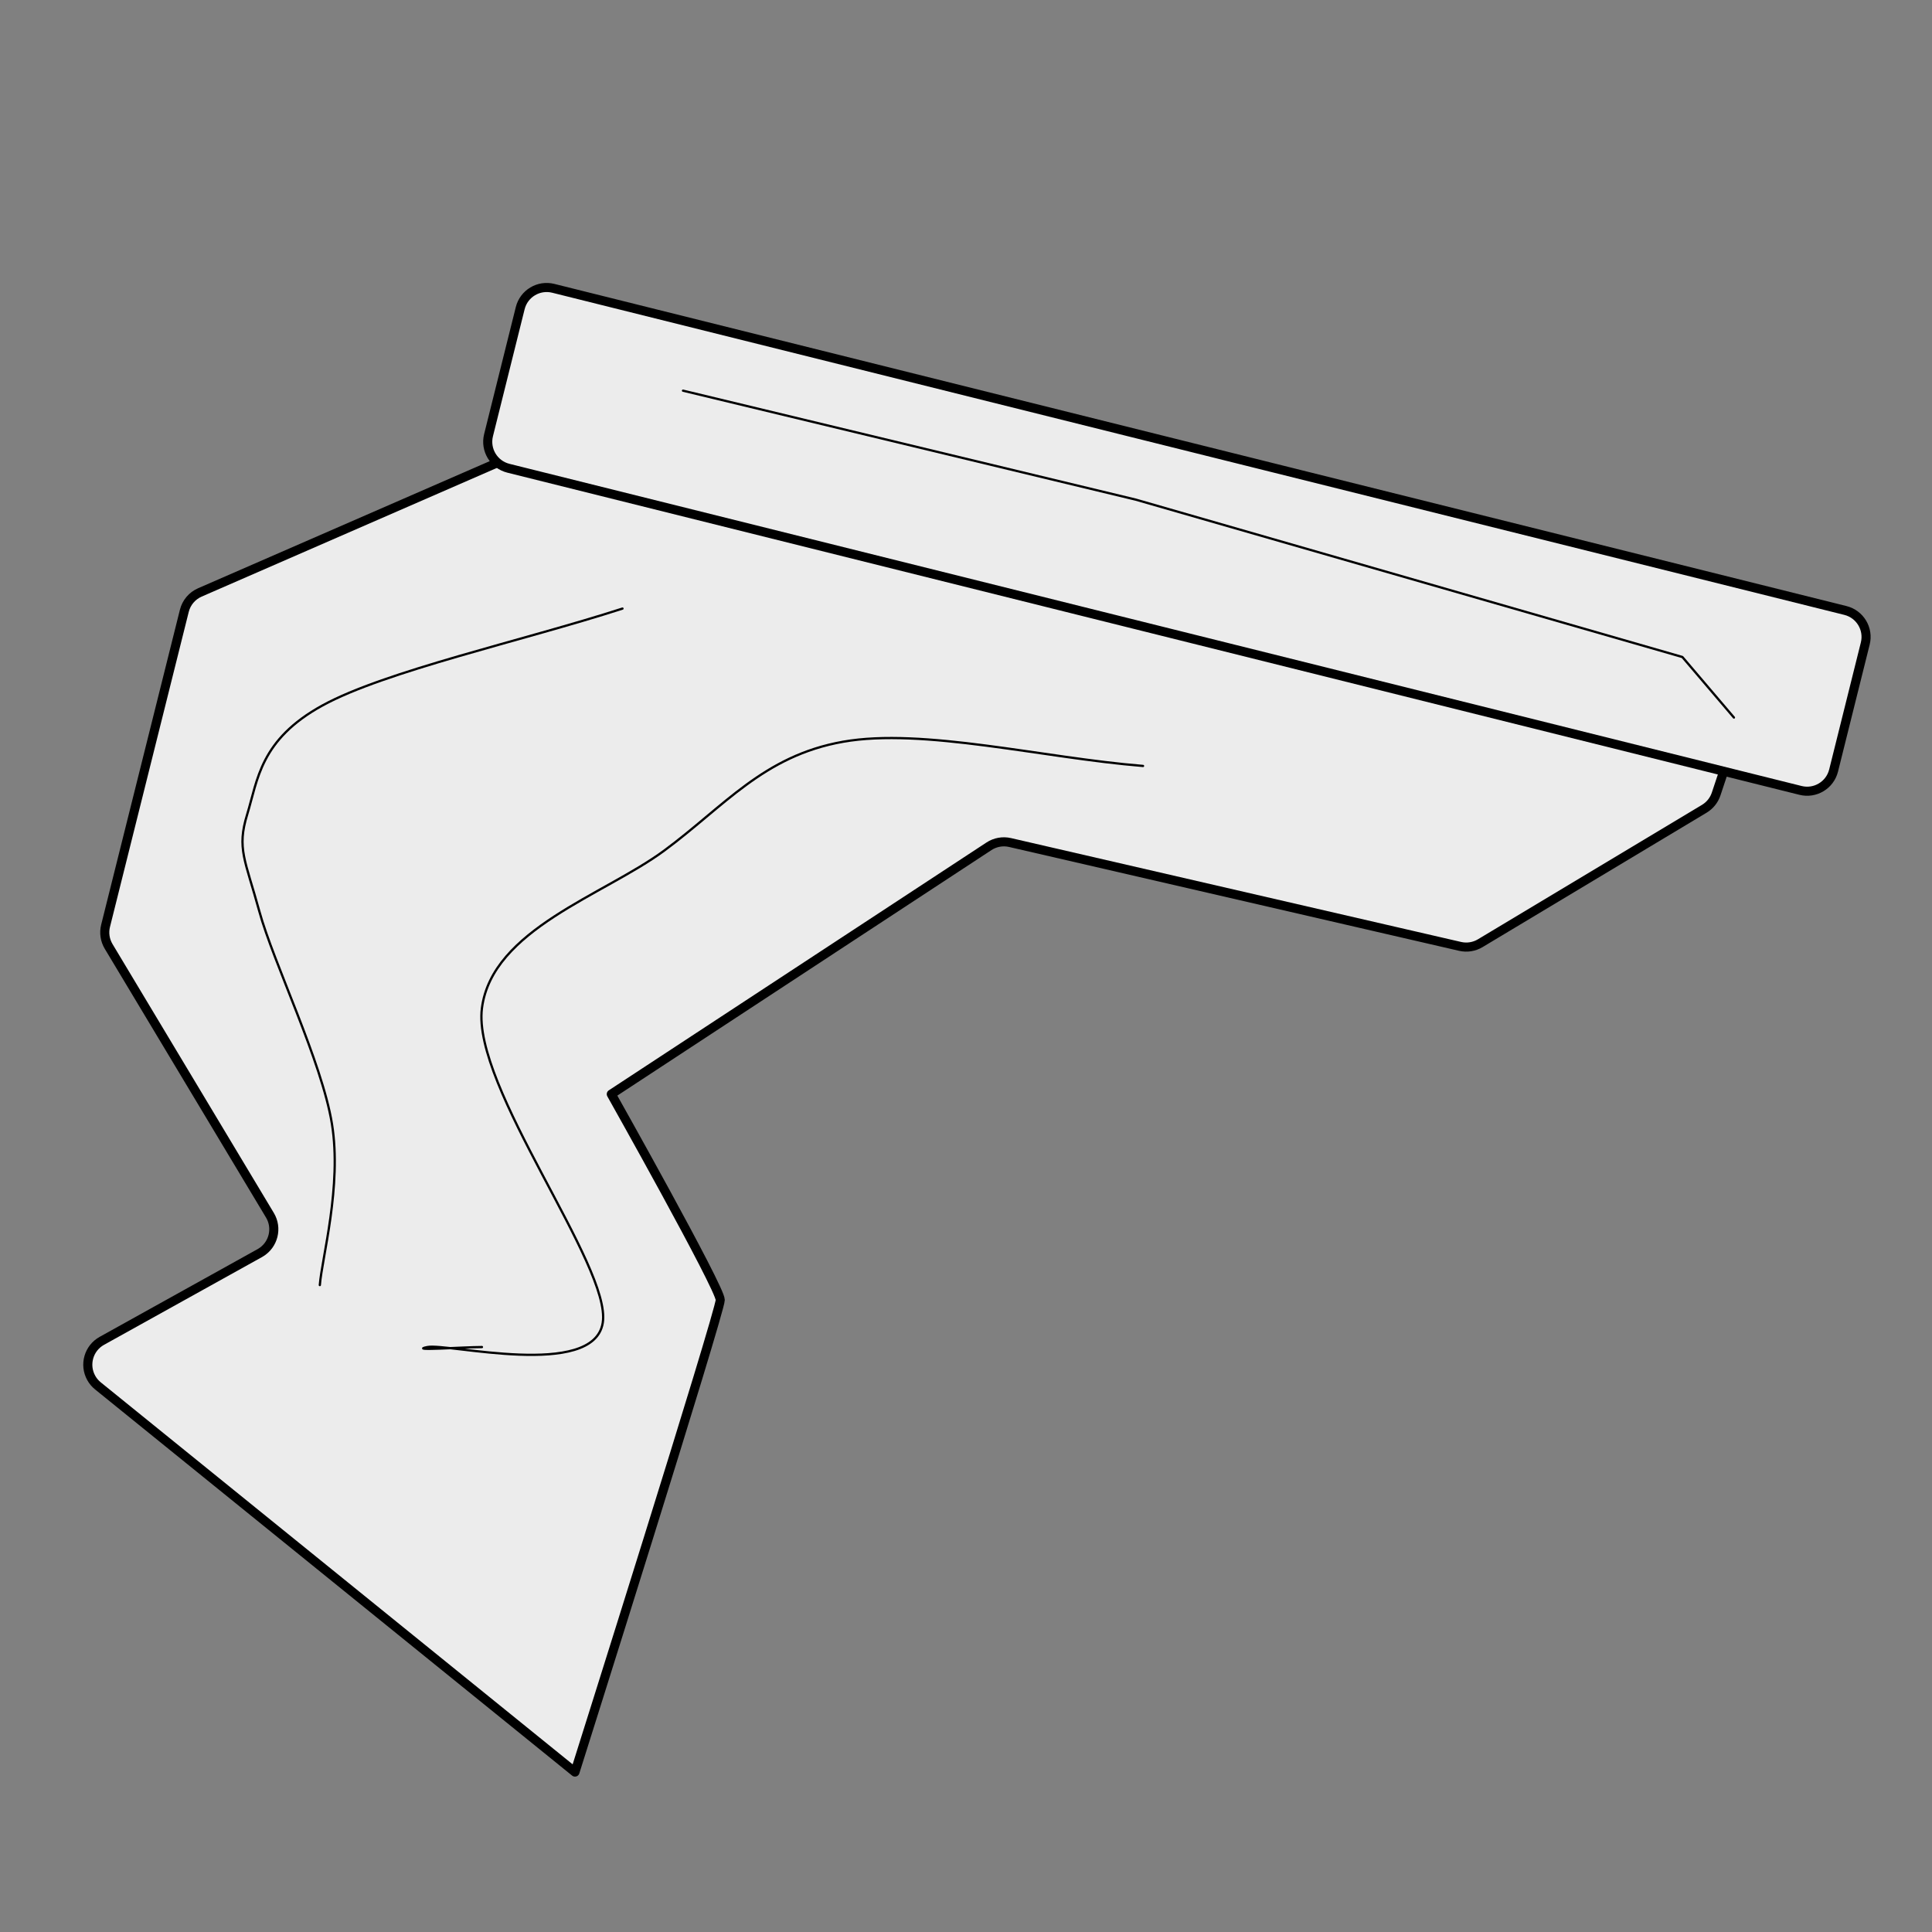 <?xml version="1.0" encoding="UTF-8" standalone="no"?>
<!DOCTYPE svg PUBLIC "-//W3C//DTD SVG 1.1//EN" "http://www.w3.org/Graphics/SVG/1.1/DTD/svg11.dtd">
<svg xmlns="http://www.w3.org/2000/svg" version="1.1" xmlns:dc="http://purl.org/dc/elements/1.1/" xmlns:xl="http://www.w3.org/1999/xlink" viewBox="0 0 850.394 850.394" width="850.394" height="850.394">
  <rect x="0" y="0" width="850.394" height="850.394" fill="#808080" stroke="none"/>
  <defs/>
  <g id="tin_foil" fill="none" stroke-opacity="1" fill-opacity="1" stroke-dasharray="none" stroke="none">
    <title>tin_foil</title>
    <g id="tin_foil: Layer 1">
      <title>Layer 1</title>
      <g id="Graphic_6">
        <path d="M 286.48 174.238 L 87.981 260.763 C 84.567 262.251 82.038 265.24 81.135 268.853 L 46.472 407.502 C 45.7 410.59 46.187 413.858 47.824 416.587 L 118.813 534.902 C 122.223 540.585 120.38 547.956 114.697 551.365 C 114.583 551.434 114.467 551.501 114.351 551.565 L 44.819 590.194 C 39.026 593.413 36.939 600.718 40.157 606.512 C 40.904 607.856 41.902 609.043 43.097 610.011 L 253.083 780 C 253.083 780 317.027 577.512 317.027 572.183 C 317.027 566.855 269.069 481.597 269.069 481.597 L 435.299 372.508 C 438.037 370.712 441.39 370.112 444.581 370.848 L 642.683 416.564 C 645.71 417.263 648.891 416.76 651.555 415.161 L 750.168 355.993 C 752.625 354.52 754.473 352.216 755.378 349.498 L 765.968 317.73 C 768.064 311.442 764.666 304.646 758.379 302.551 C 758.186 302.486 757.991 302.427 757.795 302.373 L 294.487 173.676 C 291.832 172.938 289.005 173.137 286.48 174.238 Z" fill="#ececec"/>
        <path d="M 286.48 174.238 L 87.981 260.763 C 84.567 262.251 82.038 265.24 81.135 268.853 L 46.472 407.502 C 45.7 410.59 46.187 413.858 47.824 416.587 L 118.813 534.902 C 122.223 540.585 120.38 547.956 114.697 551.365 C 114.583 551.434 114.467 551.501 114.351 551.565 L 44.819 590.194 C 39.026 593.413 36.939 600.718 40.157 606.512 C 40.904 607.856 41.902 609.043 43.097 610.011 L 253.083 780 C 253.083 780 317.027 577.512 317.027 572.183 C 317.027 566.855 269.069 481.597 269.069 481.597 L 435.299 372.508 C 438.037 370.712 441.39 370.112 444.581 370.848 L 642.683 416.564 C 645.71 417.263 648.891 416.76 651.555 415.161 L 750.168 355.993 C 752.625 354.52 754.473 352.216 755.378 349.498 L 765.968 317.73 C 768.064 311.442 764.666 304.646 758.379 302.551 C 758.186 302.486 757.991 302.427 757.795 302.373 L 294.487 173.676 C 291.832 172.938 289.005 173.137 286.48 174.238 Z" stroke="black" stroke-linecap="round" stroke-linejoin="round" stroke-width="4"/>
      </g>
      <g id="Graphic_5">
        <path d="M 243.524 126.903 L 812.279 268.71 C 818.71 270.313 822.623 276.826 821.02 283.256 L 807.079 339.17 C 805.476 345.6 798.963 349.514 792.532 347.91 C 792.532 347.91 792.532 347.91 792.532 347.91 L 223.777 206.104 C 217.346 204.5 213.433 197.987 215.036 191.557 L 228.977 135.644 C 230.58 129.213 237.093 125.3 243.524 126.903 C 243.524 126.903 243.524 126.903 243.524 126.903 Z" fill="#ececec"/>
        <path d="M 243.524 126.903 L 812.279 268.71 C 818.71 270.313 822.623 276.826 821.02 283.256 L 807.079 339.17 C 805.476 345.6 798.963 349.514 792.532 347.91 C 792.532 347.91 792.532 347.91 792.532 347.91 L 223.777 206.104 C 217.346 204.5 213.433 197.987 215.036 191.557 L 228.977 135.644 C 230.58 129.213 237.093 125.3 243.524 126.903 C 243.524 126.903 243.524 126.903 243.524 126.903 Z" stroke="black" stroke-linecap="round" stroke-linejoin="round" stroke-width="4"/>
      </g>
      <g id="Line_4">
        <path d="M 273.993 267.873 C 229.989 282.081 169.496 295.406 141.968 310.502 C 114.439 325.598 113.444 343.364 108.805 358.46 C 104.167 373.556 107.918 378.387 114.134 401.089 C 120.35 423.791 141.666 467.264 146.106 494.686 C 150.546 522.108 141.665 553.813 140.777 565.637 L 140.777 565.637" stroke="black" stroke-linecap="round" stroke-linejoin="round" stroke-width="1"/>
      </g>
      <g id="Line_3">
        <path d="M 503.124 337.145 C 459.12 333.593 406.232 320.272 371.099 326.488 C 335.967 332.704 318.8 354.909 292.308 374.446 C 265.817 393.982 216.633 409.085 212.133 443.718 C 207.634 478.351 269.307 557.398 265.307 582.262 C 261.308 607.127 196.996 591.144 188.134 592.92 C 179.273 594.696 204.134 592.92 212.133 592.92" stroke="black" stroke-linecap="round" stroke-linejoin="round" stroke-width="1"/>
      </g>
      <g id="Line_2">
        <path d="M 300.636 171.958 L 499.898 219.915 L 740.515 289.188 L 763.207 315.831 L 763.207 315.831" stroke="black" stroke-linecap="round" stroke-linejoin="round" stroke-width="1"/>
      </g>
    </g>
  </g>
</svg>
